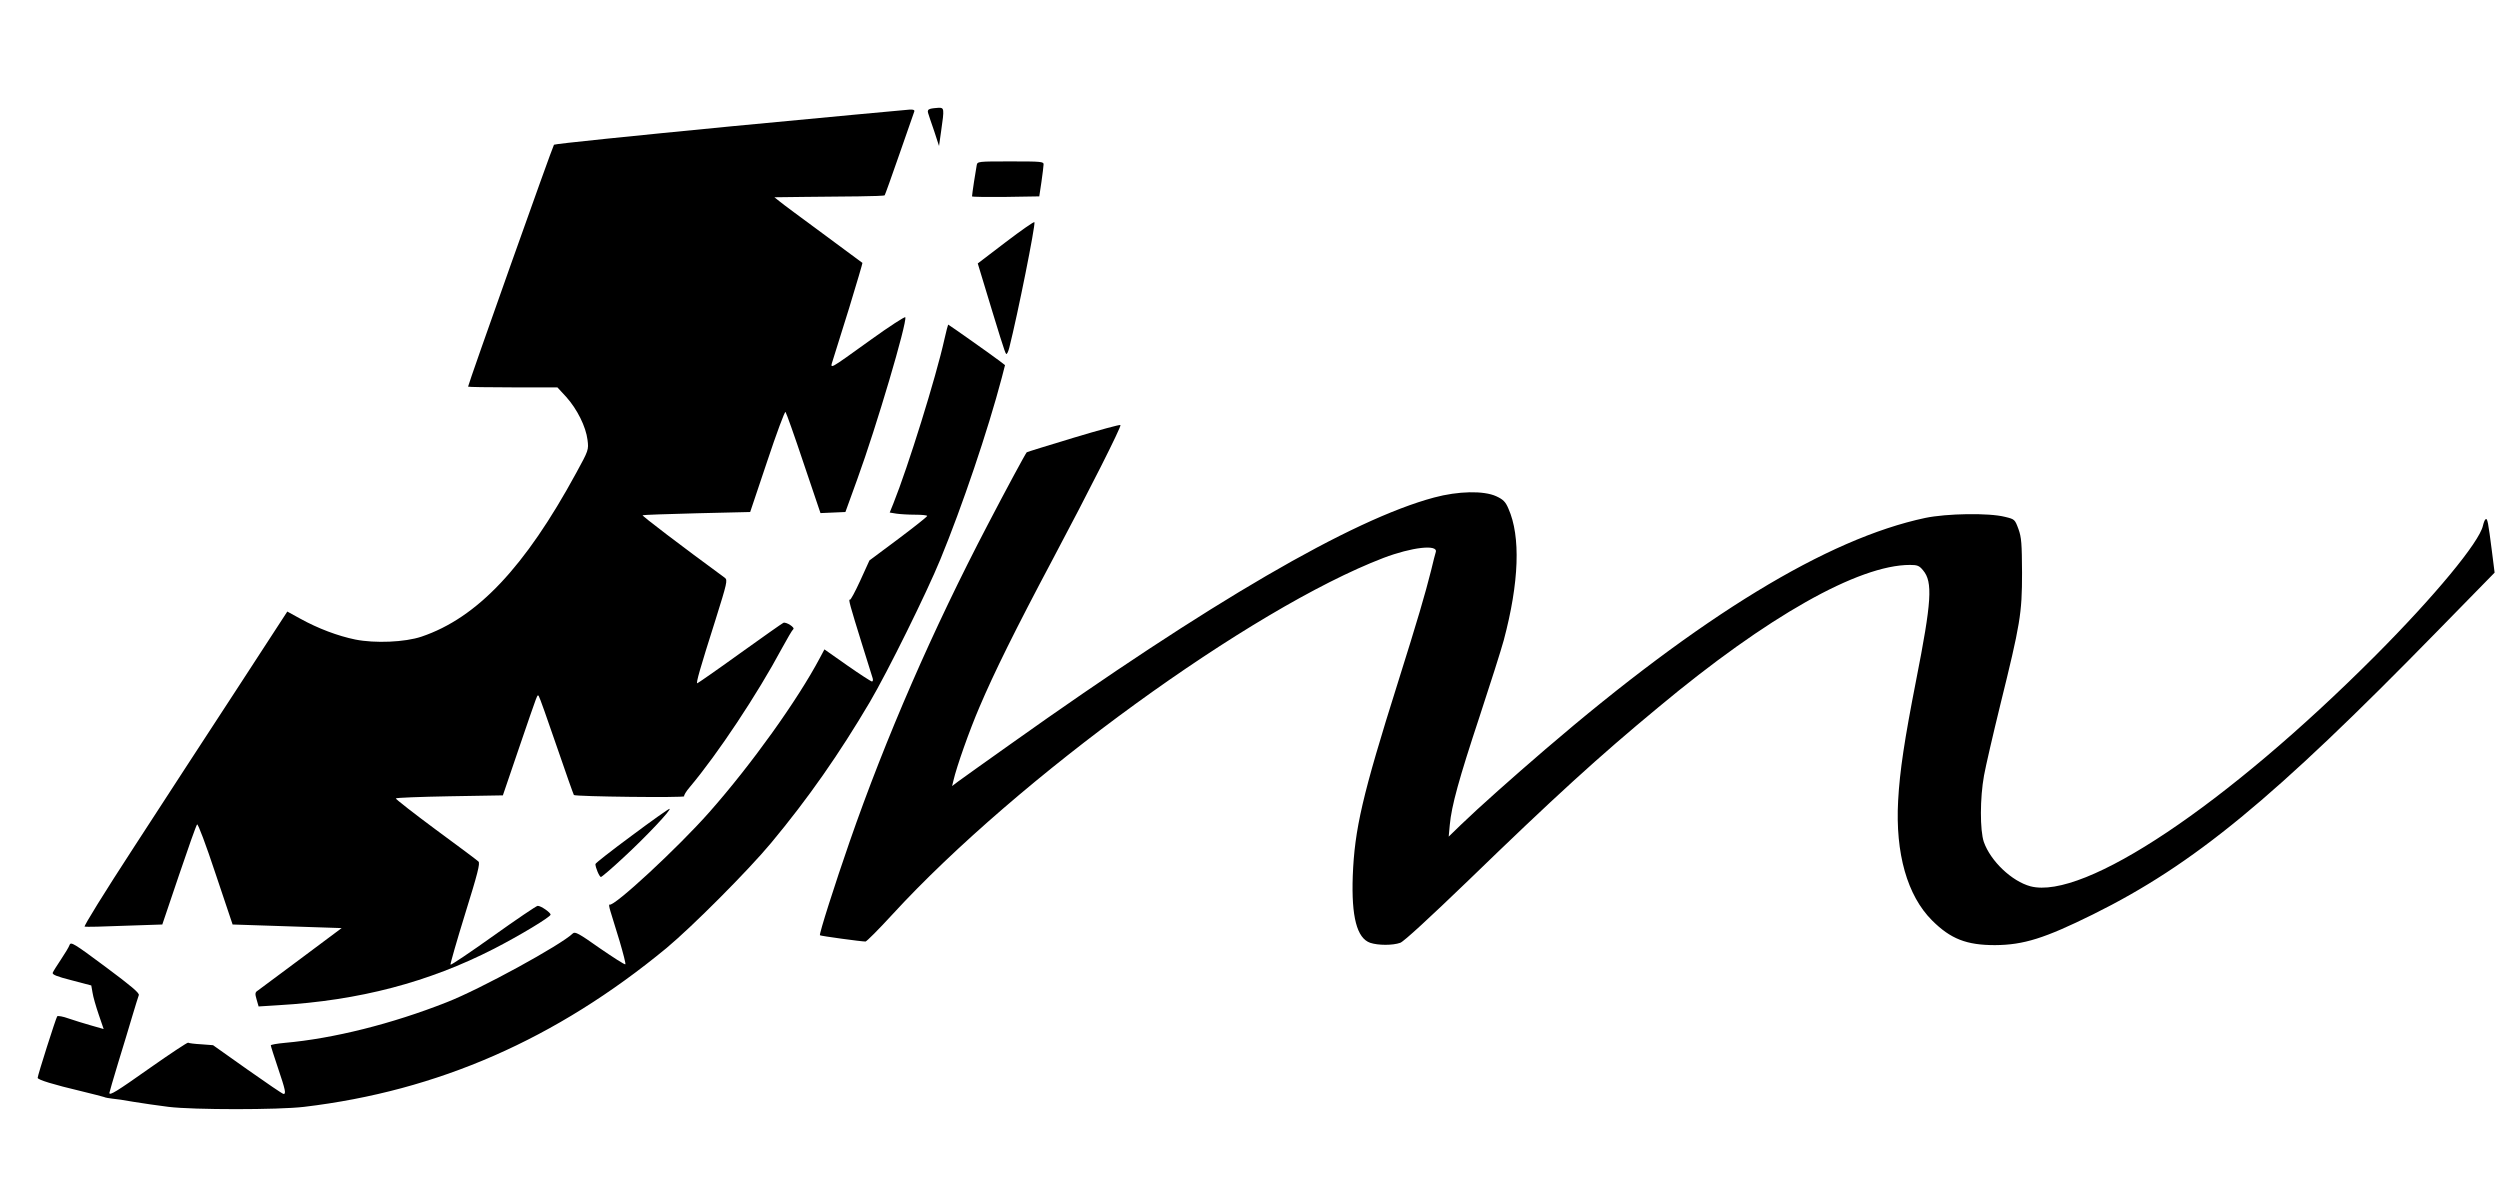 <?xml version="1.0" standalone="no"?>
<!DOCTYPE svg PUBLIC "-//W3C//DTD SVG 20010904//EN"
 "http://www.w3.org/TR/2001/REC-SVG-20010904/DTD/svg10.dtd">
<svg version="1.0" xmlns="http://www.w3.org/2000/svg"
 width="1394pt" height="668pt" viewBox="0 0 1394 668"
 preserveAspectRatio="xMidYMid meet">

<g transform="translate(0,668) scale(0.1,-0.1)"
fill="#000000" stroke="none">
<path d="M5187 6073 c-12 -3 -16 -11 -12 -23 3 -10 18 -56 34 -101 l27 -83 12
85 c18 124 17 129 -15 128 -16 -1 -36 -3 -46 -6z"/>
<path d="M4071 5975 c-535 -52 -977 -97 -982 -102 -7 -7 -479 -1336 -479
-1349 0 -2 112 -4 249 -4 l249 0 49 -53 c61 -68 110 -166 119 -240 7 -55 6
-58 -63 -184 -286 -526 -552 -808 -863 -913 -92 -31 -259 -38 -369 -16 -97 20
-207 61 -308 117 l-71 39 -285 -438 c-157 -240 -414 -635 -571 -877 -166 -255
-281 -441 -274 -442 7 -2 107 0 223 5 l210 7 93 275 c51 151 96 278 101 283 5
5 49 -112 103 -275 l95 -283 304 -10 304 -10 -225 -168 c-123 -92 -232 -173
-242 -180 -16 -10 -17 -17 -7 -51 l11 -38 111 7 c450 26 837 128 1202 315 142
73 315 177 315 190 0 12 -55 50 -72 49 -7 0 -119 -76 -248 -168 -129 -92 -236
-164 -238 -160 -2 4 35 133 82 285 69 222 84 280 74 290 -7 7 -114 87 -238
178 -124 92 -224 170 -223 174 2 4 137 9 300 12 l297 5 92 270 c108 315 99
292 108 284 4 -4 48 -128 99 -277 51 -149 95 -273 97 -275 10 -9 620 -16 615
-7 -3 4 11 28 32 52 154 183 376 517 513 773 30 55 58 103 63 106 13 9 -40 43
-55 36 -7 -3 -116 -80 -243 -171 -126 -91 -233 -165 -237 -166 -8 0 14 78 102
355 64 204 68 221 52 233 -251 184 -462 345 -459 349 3 2 139 7 303 11 l297 7
95 283 c52 156 98 280 102 275 4 -4 50 -133 101 -286 l94 -278 70 3 69 3 67
185 c106 291 277 870 267 901 -2 5 -89 -51 -193 -126 -241 -173 -227 -166
-211 -113 7 24 48 155 91 291 42 137 75 250 74 251 -2 2 -101 74 -219 162
-118 87 -228 168 -243 181 l-29 23 164 2 c90 1 227 2 305 3 78 1 144 3 146 6
2 2 39 105 82 229 43 124 80 231 83 238 3 8 -5 12 -24 11 -16 -1 -467 -43
-1003 -94z"/>
<path d="M5446 5758 c-5 -24 -26 -162 -26 -173 0 -3 84 -4 187 -3 l188 3 12
80 c6 44 12 88 12 98 1 16 -14 17 -184 17 -183 0 -185 0 -189 -22z"/>
<path d="M5608 5330 l-156 -119 13 -43 c112 -370 138 -454 145 -461 4 -5 12
11 18 35 48 191 146 681 140 699 -2 5 -73 -45 -160 -111z"/>
<path d="M5266 4788 c-47 -212 -203 -712 -284 -914 l-21 -52 37 -6 c20 -3 67
-6 105 -6 37 0 67 -3 67 -7 -1 -5 -73 -62 -161 -128 l-161 -120 -51 -112 c-28
-61 -54 -110 -58 -107 -10 6 1 -34 67 -246 30 -96 57 -183 60 -192 3 -10 1
-18 -4 -18 -5 0 -67 40 -137 89 l-128 90 -25 -47 c-125 -236 -382 -595 -617
-861 -172 -195 -533 -530 -556 -515 -5 2 -2 -15 5 -38 7 -24 30 -98 51 -166
20 -68 35 -126 32 -129 -4 -3 -67 38 -143 90 -116 82 -138 94 -150 82 -64 -63
-516 -311 -704 -384 -304 -120 -631 -202 -902 -226 -43 -4 -78 -10 -78 -14 0
-4 18 -61 40 -126 42 -124 46 -145 31 -145 -5 0 -95 61 -201 136 l-192 136
-66 5 c-37 2 -69 6 -73 9 -4 2 -99 -61 -213 -141 -188 -133 -226 -156 -226
-139 0 3 22 79 49 168 27 88 63 206 79 261 16 55 33 107 36 116 5 11 -42 51
-186 158 -176 131 -193 141 -200 122 -4 -12 -26 -48 -48 -81 -22 -33 -43 -66
-46 -74 -4 -10 22 -21 105 -42 l110 -29 7 -40 c3 -22 19 -77 34 -121 l28 -82
-70 20 c-38 11 -95 28 -126 39 -30 11 -59 16 -63 12 -7 -9 -109 -329 -109
-343 0 -11 89 -38 245 -75 61 -15 117 -29 125 -32 8 -4 29 -7 45 -9 17 -1 71
-9 120 -18 50 -8 137 -21 195 -28 139 -17 611 -17 755 0 747 89 1405 377 2022
886 145 121 455 432 583 586 208 250 380 497 550 785 100 170 317 609 394 797
121 294 264 716 342 1012 l18 70 -30 23 c-32 25 -284 203 -287 203 -1 0 -11
-37 -21 -82z"/>
<path d="M5986 4239 c-142 -43 -259 -79 -261 -81 -8 -9 -116 -209 -217 -403
-306 -585 -569 -1188 -771 -1770 -80 -230 -171 -515 -165 -520 3 -4 231 -35
254 -35 6 0 74 68 150 151 698 760 2000 1705 2738 1988 158 60 305 77 292 33
-3 -9 -15 -55 -26 -102 -34 -135 -74 -272 -185 -625 -199 -631 -242 -819 -252
-1080 -8 -227 23 -346 97 -372 45 -15 126 -15 168 0 20 7 164 140 380 348 479
464 724 688 1060 966 607 506 1116 793 1402 793 41 0 52 -4 73 -30 55 -65 48
-173 -39 -615 -64 -327 -91 -503 -100 -670 -16 -294 51 -529 189 -667 104
-104 193 -138 351 -138 160 1 277 38 546 171 563 279 1005 643 1919 1578 l321
328 -15 119 c-21 165 -25 185 -35 179 -5 -3 -11 -19 -15 -36 -20 -92 -270
-394 -600 -725 -831 -833 -1625 -1364 -1923 -1286 -104 28 -222 140 -260 247
-22 65 -22 245 1 371 9 50 50 228 91 395 111 450 121 507 121 734 -1 164 -3
198 -20 245 -20 54 -21 55 -75 68 -90 23 -325 19 -445 -6 -546 -116 -1250
-545 -2119 -1291 -186 -160 -364 -318 -470 -420 l-68 -66 6 65 c10 108 51 256
166 604 60 182 121 374 135 426 86 323 95 579 26 734 -16 38 -29 51 -68 69
-70 32 -212 29 -346 -7 -459 -123 -1249 -583 -2362 -1375 -143 -101 -275 -196
-293 -209 l-33 -25 7 29 c18 79 90 282 145 410 82 193 200 432 411 829 203
382 380 733 376 745 -2 4 -119 -28 -262 -71z"/>
<path d="M3522 2020 c-111 -82 -202 -153 -202 -158 0 -19 22 -72 31 -72 4 0
61 48 125 108 123 113 273 272 257 272 -5 0 -100 -67 -211 -150z"/>
</g>
</svg>
